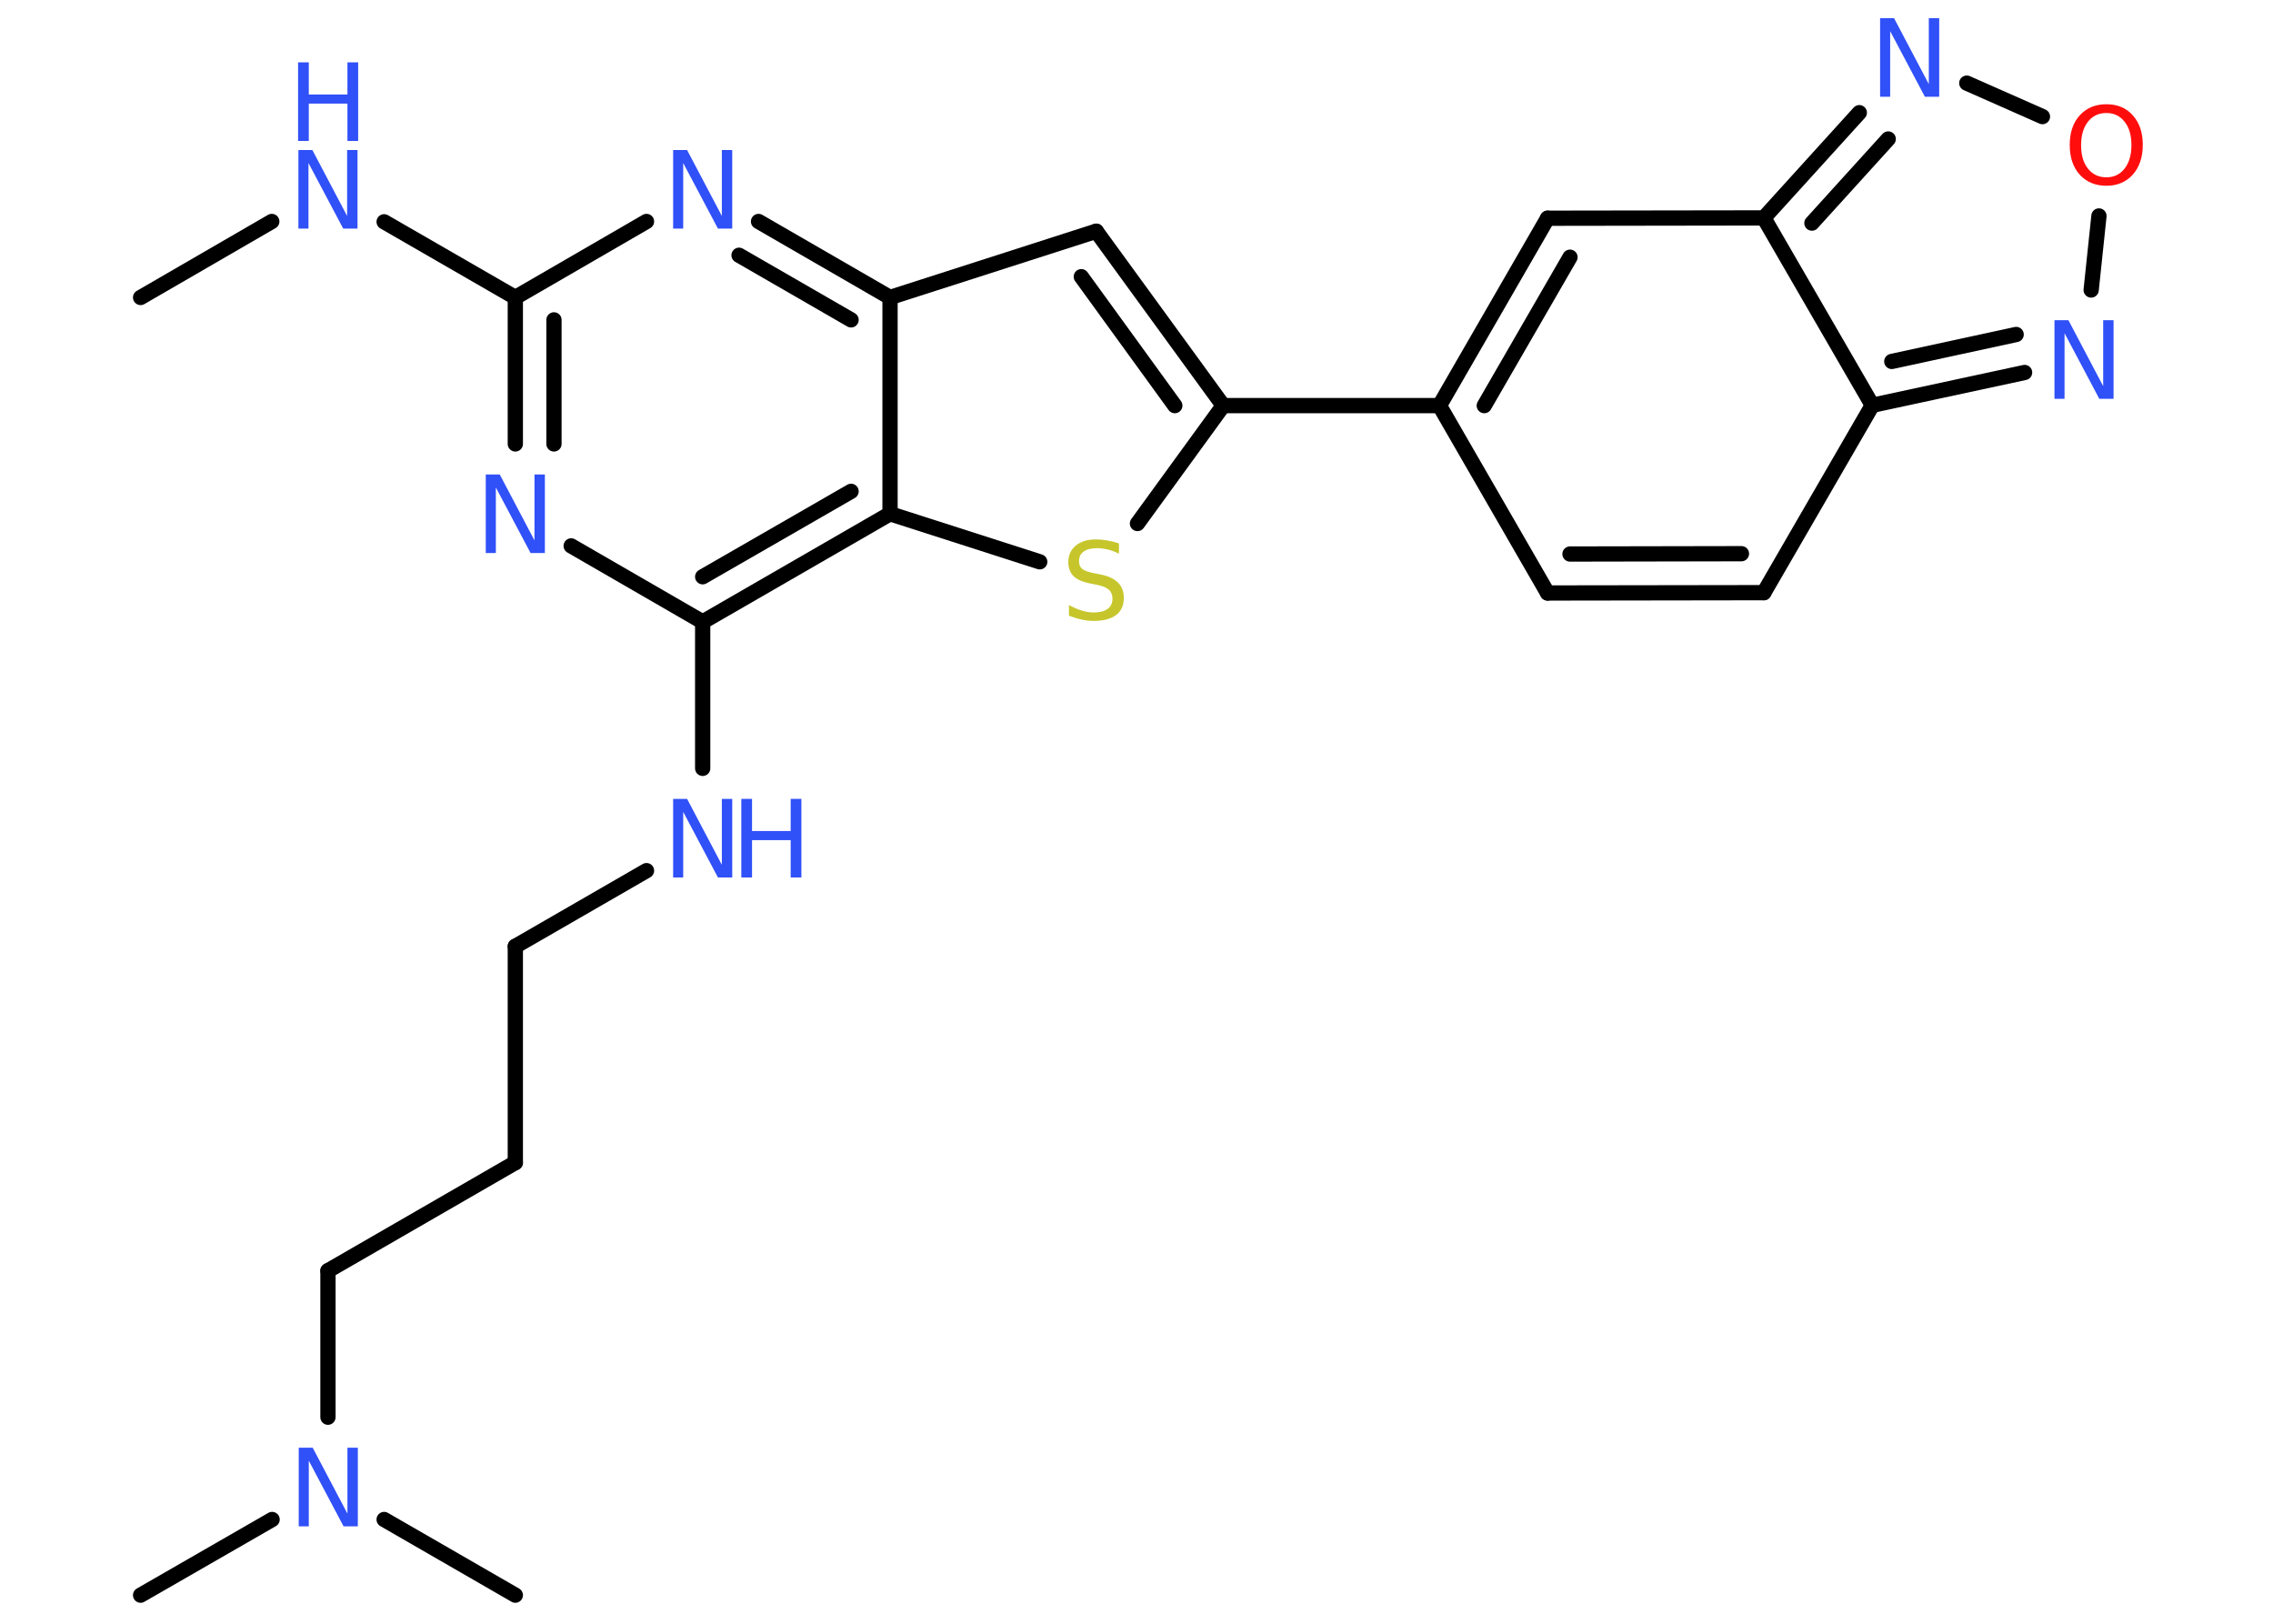 <?xml version='1.0' encoding='UTF-8'?>
<!DOCTYPE svg PUBLIC "-//W3C//DTD SVG 1.1//EN" "http://www.w3.org/Graphics/SVG/1.1/DTD/svg11.dtd">
<svg version='1.2' xmlns='http://www.w3.org/2000/svg' xmlns:xlink='http://www.w3.org/1999/xlink' width='70.0mm' height='50.0mm' viewBox='0 0 70.0 50.0'>
  <desc>Generated by the Chemistry Development Kit (http://github.com/cdk)</desc>
  <g stroke-linecap='round' stroke-linejoin='round' stroke='#000000' stroke-width='.47' fill='#3050F8'>
    <rect x='.0' y='.0' width='70.0' height='50.0' fill='#FFFFFF' stroke='none'/>
    <g id='mol1' class='mol'>
      <line id='mol1bnd1' class='bond' x1='4.33' y1='9.16' x2='8.37' y2='6.82'/>
      <line id='mol1bnd2' class='bond' x1='11.83' y1='6.83' x2='15.87' y2='9.16'/>
      <g id='mol1bnd3' class='bond'>
        <line x1='15.87' y1='9.16' x2='15.87' y2='13.67'/>
        <line x1='17.06' y1='9.85' x2='17.06' y2='13.67'/>
      </g>
      <line id='mol1bnd4' class='bond' x1='17.59' y1='16.81' x2='21.64' y2='19.15'/>
      <line id='mol1bnd5' class='bond' x1='21.64' y1='19.15' x2='21.64' y2='23.66'/>
      <line id='mol1bnd6' class='bond' x1='19.91' y1='26.81' x2='15.87' y2='29.14'/>
      <line id='mol1bnd7' class='bond' x1='15.87' y1='29.14' x2='15.87' y2='35.8'/>
      <line id='mol1bnd8' class='bond' x1='15.87' y1='35.8' x2='10.1' y2='39.13'/>
      <line id='mol1bnd9' class='bond' x1='10.1' y1='39.13' x2='10.1' y2='43.64'/>
      <line id='mol1bnd10' class='bond' x1='8.38' y1='46.79' x2='4.33' y2='49.12'/>
      <line id='mol1bnd11' class='bond' x1='11.83' y1='46.79' x2='15.87' y2='49.12'/>
      <g id='mol1bnd12' class='bond'>
        <line x1='21.64' y1='19.15' x2='27.41' y2='15.82'/>
        <line x1='21.64' y1='17.76' x2='26.21' y2='15.13'/>
      </g>
      <line id='mol1bnd13' class='bond' x1='27.41' y1='15.82' x2='32.02' y2='17.3'/>
      <line id='mol1bnd14' class='bond' x1='35.03' y1='16.12' x2='37.67' y2='12.49'/>
      <line id='mol1bnd15' class='bond' x1='37.67' y1='12.49' x2='44.33' y2='12.49'/>
      <line id='mol1bnd16' class='bond' x1='44.33' y1='12.49' x2='47.66' y2='18.26'/>
      <g id='mol1bnd17' class='bond'>
        <line x1='47.66' y1='18.26' x2='54.32' y2='18.25'/>
        <line x1='48.35' y1='17.06' x2='53.63' y2='17.05'/>
      </g>
      <line id='mol1bnd18' class='bond' x1='54.32' y1='18.25' x2='57.66' y2='12.48'/>
      <g id='mol1bnd19' class='bond'>
        <line x1='57.66' y1='12.48' x2='62.35' y2='11.47'/>
        <line x1='58.26' y1='11.13' x2='62.09' y2='10.3'/>
      </g>
      <line id='mol1bnd20' class='bond' x1='64.4' y1='8.93' x2='64.64' y2='6.65'/>
      <line id='mol1bnd21' class='bond' x1='62.9' y1='3.59' x2='60.57' y2='2.56'/>
      <g id='mol1bnd22' class='bond'>
        <line x1='57.26' y1='3.47' x2='54.32' y2='6.71'/>
        <line x1='58.15' y1='4.28' x2='55.8' y2='6.87'/>
      </g>
      <line id='mol1bnd23' class='bond' x1='57.66' y1='12.48' x2='54.32' y2='6.71'/>
      <line id='mol1bnd24' class='bond' x1='54.32' y1='6.71' x2='47.66' y2='6.72'/>
      <g id='mol1bnd25' class='bond'>
        <line x1='47.66' y1='6.72' x2='44.33' y2='12.49'/>
        <line x1='48.35' y1='7.92' x2='45.71' y2='12.49'/>
      </g>
      <g id='mol1bnd26' class='bond'>
        <line x1='37.67' y1='12.49' x2='33.76' y2='7.12'/>
        <line x1='36.18' y1='12.49' x2='33.3' y2='8.52'/>
      </g>
      <line id='mol1bnd27' class='bond' x1='33.76' y1='7.12' x2='27.41' y2='9.16'/>
      <line id='mol1bnd28' class='bond' x1='27.41' y1='15.82' x2='27.41' y2='9.16'/>
      <g id='mol1bnd29' class='bond'>
        <line x1='27.41' y1='9.16' x2='23.36' y2='6.82'/>
        <line x1='26.21' y1='9.85' x2='22.76' y2='7.86'/>
      </g>
      <line id='mol1bnd30' class='bond' x1='15.87' y1='9.16' x2='19.91' y2='6.82'/>
      <g id='mol1atm2' class='atom'>
        <path d='M9.18 4.62h.44l1.07 2.03v-2.03h.32v2.42h-.44l-1.07 -2.02v2.02h-.31v-2.42z' stroke='none'/>
        <path d='M9.18 1.92h.33v.99h1.19v-.99h.33v2.42h-.33v-1.15h-1.19v1.15h-.33v-2.42z' stroke='none'/>
      </g>
      <path id='mol1atm4' class='atom' d='M14.95 14.61h.44l1.07 2.03v-2.03h.32v2.42h-.44l-1.07 -2.02v2.02h-.31v-2.42z' stroke='none'/>
      <g id='mol1atm6' class='atom'>
        <path d='M20.72 24.6h.44l1.07 2.03v-2.03h.32v2.42h-.44l-1.07 -2.02v2.02h-.31v-2.42z' stroke='none'/>
        <path d='M22.83 24.6h.33v.99h1.19v-.99h.33v2.42h-.33v-1.15h-1.19v1.15h-.33v-2.42z' stroke='none'/>
      </g>
      <path id='mol1atm10' class='atom' d='M9.19 44.58h.44l1.07 2.03v-2.03h.32v2.42h-.44l-1.07 -2.02v2.02h-.31v-2.42z' stroke='none'/>
      <path id='mol1atm14' class='atom' d='M34.46 16.73v.32q-.18 -.09 -.35 -.13q-.17 -.04 -.32 -.04q-.27 .0 -.41 .1q-.15 .1 -.15 .3q.0 .16 .1 .24q.1 .08 .36 .13l.2 .04q.36 .07 .54 .25q.18 .18 .18 .47q.0 .35 -.24 .53q-.24 .18 -.69 .18q-.17 .0 -.36 -.04q-.19 -.04 -.4 -.12v-.33q.2 .11 .39 .17q.19 .06 .37 .06q.28 .0 .43 -.11q.15 -.11 .15 -.31q.0 -.18 -.11 -.28q-.11 -.1 -.36 -.15l-.2 -.04q-.37 -.07 -.53 -.23q-.16 -.16 -.16 -.43q.0 -.32 .23 -.51q.23 -.19 .62 -.19q.17 .0 .34 .03q.18 .03 .36 .09z' stroke='none' fill='#C6C62C'/>
      <path id='mol1atm20' class='atom' d='M63.26 9.86h.44l1.07 2.03v-2.03h.32v2.42h-.44l-1.07 -2.02v2.02h-.31v-2.42z' stroke='none'/>
      <path id='mol1atm21' class='atom' d='M64.87 3.48q-.36 .0 -.57 .27q-.21 .27 -.21 .72q.0 .46 .21 .72q.21 .27 .57 .27q.35 .0 .56 -.27q.21 -.27 .21 -.72q.0 -.46 -.21 -.72q-.21 -.27 -.56 -.27zM64.87 3.21q.51 .0 .81 .34q.31 .34 .31 .91q.0 .57 -.31 .92q-.31 .34 -.81 .34q-.51 .0 -.82 -.34q-.31 -.34 -.31 -.92q.0 -.57 .31 -.91q.31 -.34 .82 -.34z' stroke='none' fill='#FF0D0D'/>
      <path id='mol1atm22' class='atom' d='M57.89 .56h.44l1.07 2.03v-2.03h.32v2.42h-.44l-1.07 -2.02v2.02h-.31v-2.42z' stroke='none'/>
      <path id='mol1atm27' class='atom' d='M20.72 4.62h.44l1.07 2.03v-2.03h.32v2.42h-.44l-1.07 -2.02v2.02h-.31v-2.42z' stroke='none'/>
    </g>
  </g>
</svg>
